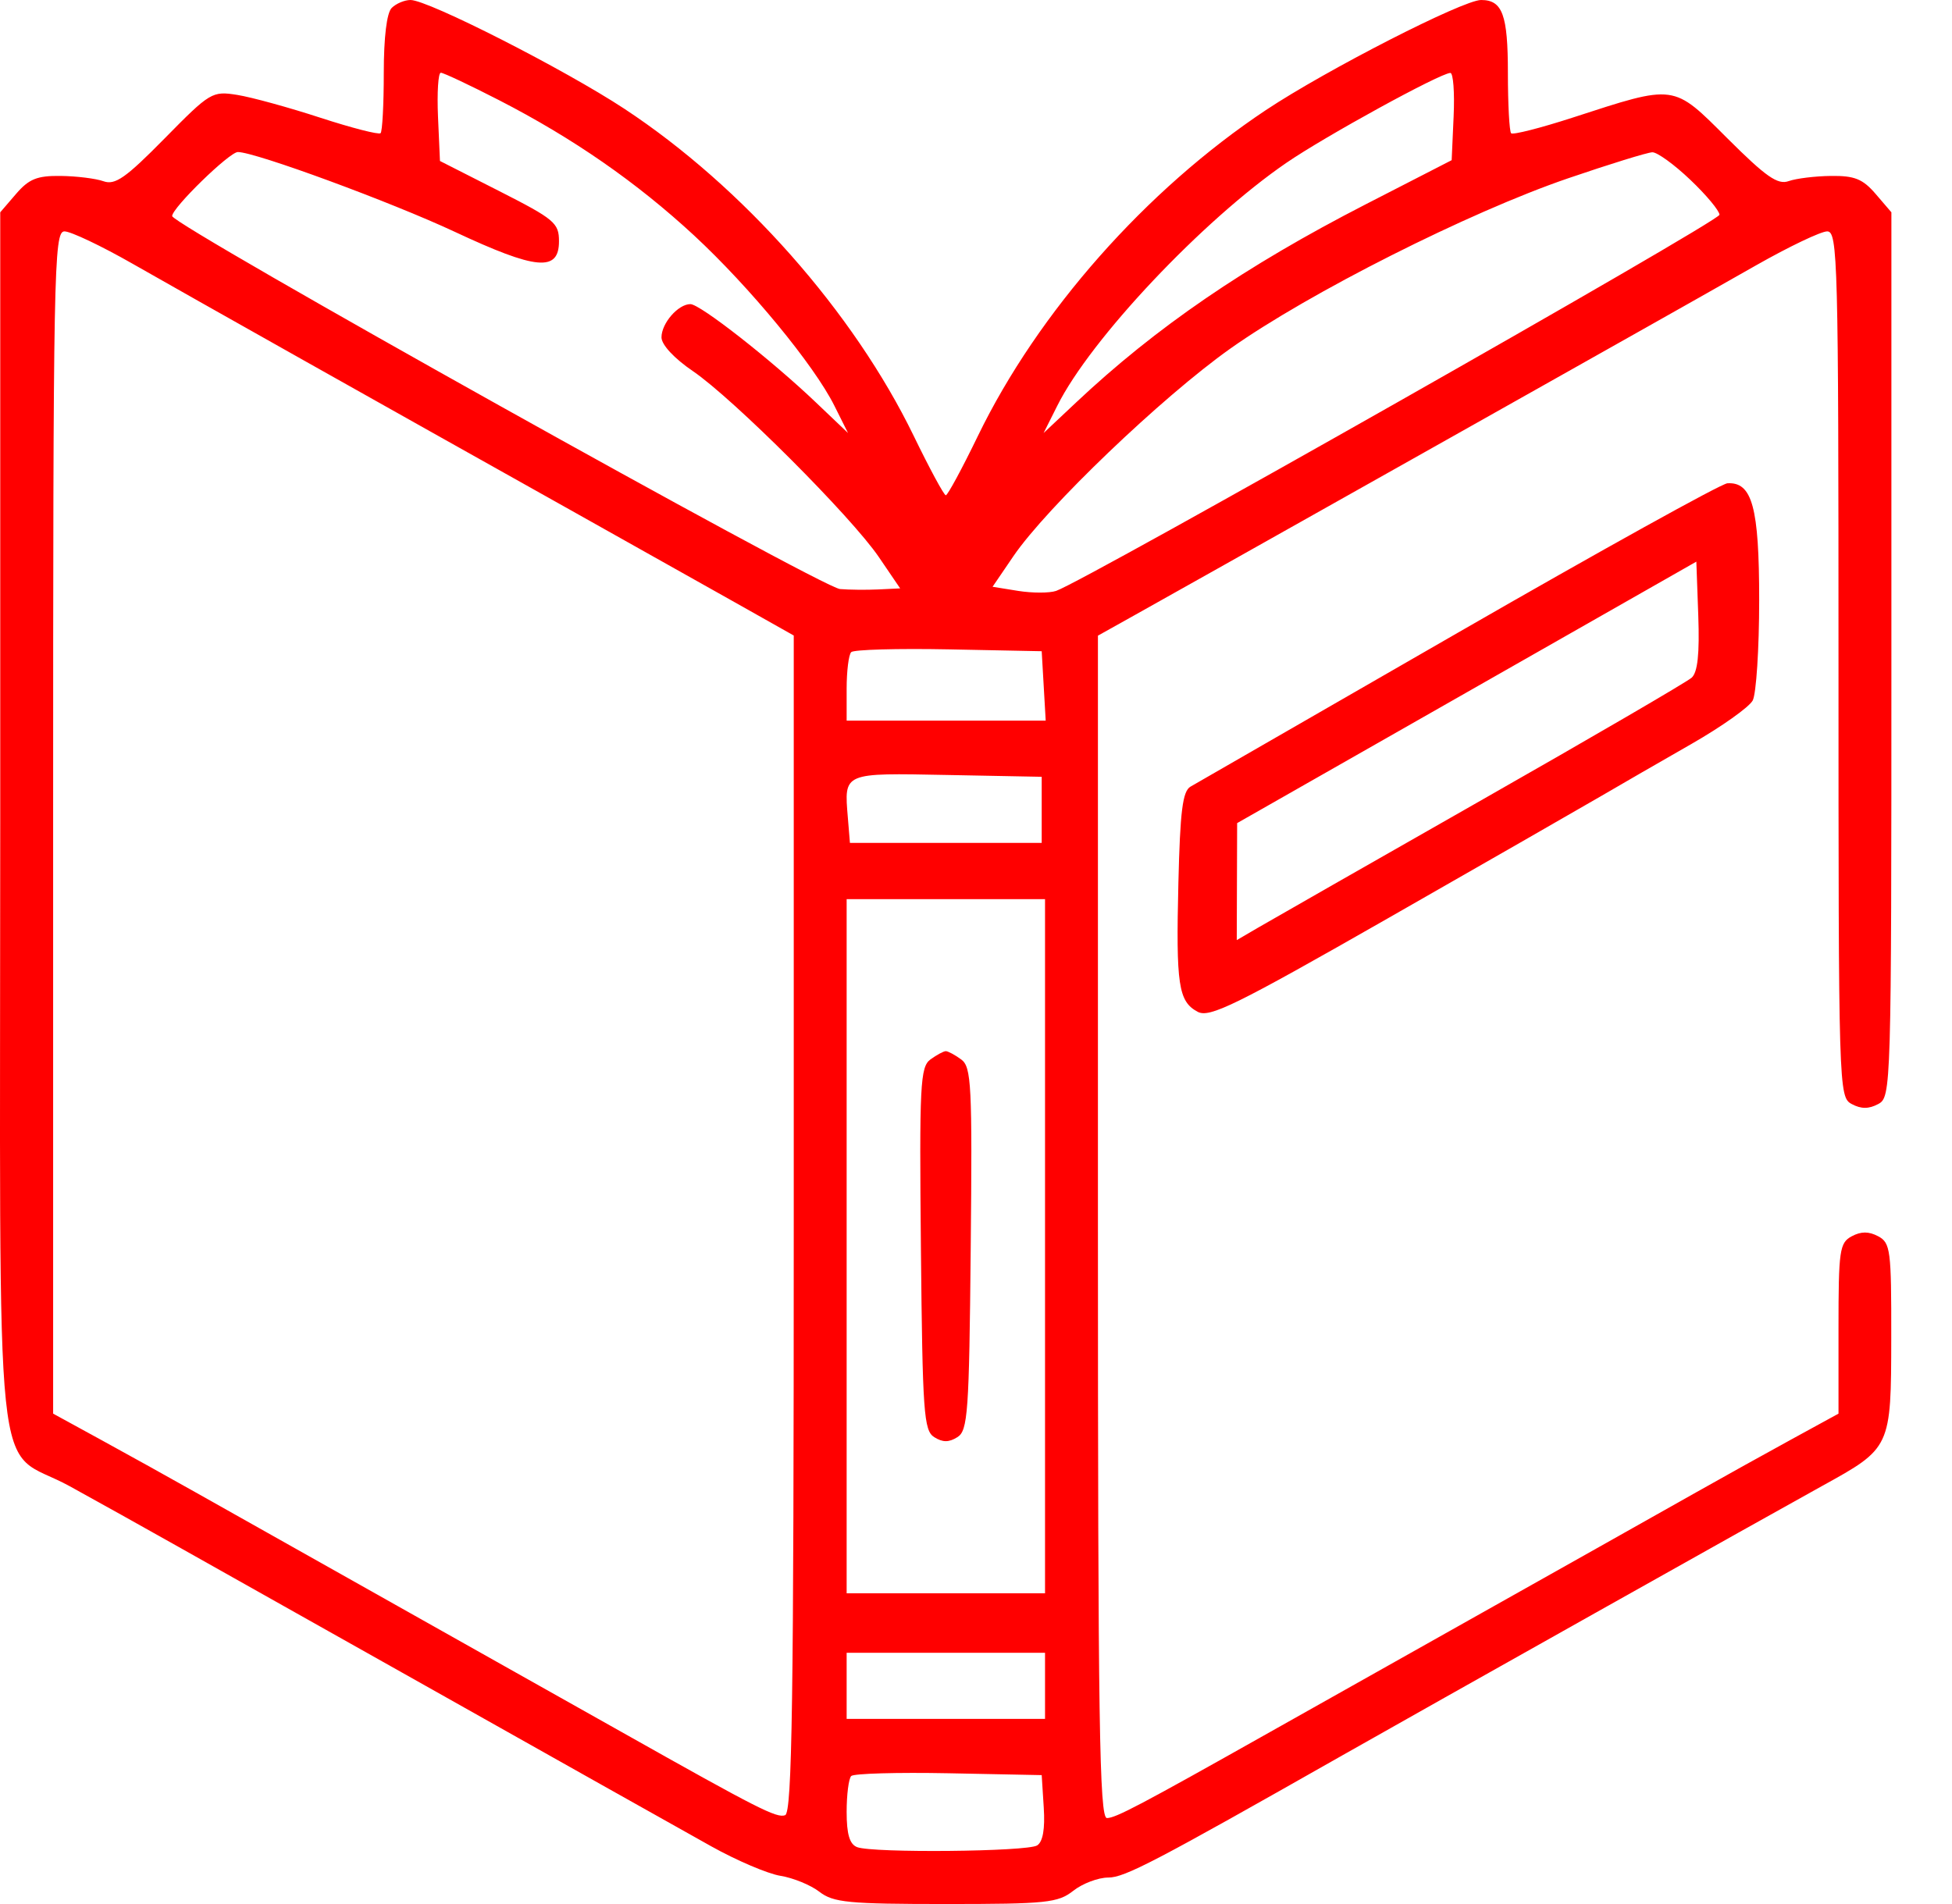 <svg width="41" height="40" viewBox="0 0 41 40" fill="none" xmlns="http://www.w3.org/2000/svg">
<path fill-rule="evenodd" clip-rule="evenodd" d="M8.227 0.167C8.123 0.271 8.061 0.785 8.061 1.532C8.061 2.192 8.031 2.761 7.994 2.798C7.958 2.834 7.388 2.688 6.728 2.473C6.067 2.257 5.283 2.042 4.984 1.994C4.456 1.91 4.416 1.934 3.456 2.91C2.641 3.738 2.418 3.894 2.175 3.808C2.013 3.75 1.607 3.7 1.274 3.696C0.779 3.69 0.608 3.759 0.337 4.074L0.005 4.46V17.284C0.005 31.955 -0.165 30.327 1.463 31.222C1.998 31.516 3.029 32.091 3.755 32.5C4.481 32.909 5.481 33.471 5.977 33.75C6.474 34.029 7.474 34.591 8.2 35C8.925 35.409 9.925 35.971 10.422 36.25C10.918 36.529 11.918 37.091 12.644 37.5C13.37 37.909 14.401 38.487 14.936 38.786C15.47 39.085 16.127 39.365 16.394 39.408C16.661 39.451 17.029 39.602 17.211 39.743C17.503 39.969 17.819 40 19.866 40C21.98 40 22.222 39.975 22.543 39.722C22.737 39.569 23.068 39.444 23.278 39.444C23.623 39.444 24.248 39.118 28.2 36.874C29.918 35.899 37.224 31.795 38.269 31.219C39.721 30.418 39.721 30.419 39.724 28.095C39.727 26.261 39.708 26.11 39.45 25.972C39.252 25.867 39.091 25.867 38.894 25.972C38.638 26.109 38.616 26.263 38.616 27.909V29.698L37.609 30.249C37.055 30.552 36.165 31.047 35.63 31.349C35.095 31.65 34.158 32.178 33.547 32.522C32.936 32.866 31.842 33.481 31.116 33.889C30.39 34.298 29.39 34.86 28.894 35.139C28.398 35.418 27.398 35.98 26.672 36.389C23.947 37.924 23.434 38.194 23.25 38.194C23.092 38.194 23.061 36.16 23.061 25.774V13.354L23.859 12.908C24.298 12.663 25.142 12.19 25.734 11.856C26.326 11.523 27.295 10.978 27.887 10.645C28.479 10.313 29.479 9.75 30.109 9.395C30.739 9.04 31.771 8.46 32.401 8.105C33.031 7.75 34.016 7.196 34.588 6.873C35.161 6.551 36.195 5.966 36.885 5.574C37.575 5.182 38.247 4.861 38.378 4.861C38.601 4.861 38.616 5.457 38.616 13.954C38.616 22.904 38.62 23.048 38.894 23.194C39.091 23.3 39.252 23.3 39.45 23.194C39.723 23.048 39.727 22.904 39.727 13.753V4.46L39.396 4.074C39.125 3.759 38.953 3.69 38.458 3.696C38.125 3.7 37.725 3.749 37.569 3.805C37.339 3.887 37.093 3.715 36.284 2.908C35.129 1.755 35.205 1.765 33.025 2.473C32.355 2.69 31.777 2.837 31.74 2.8C31.703 2.762 31.672 2.192 31.672 1.532C31.672 0.309 31.558 0 31.109 0C30.729 0 27.854 1.471 26.59 2.312C24.071 3.988 21.804 6.554 20.54 9.158C20.208 9.844 19.904 10.405 19.866 10.405C19.828 10.405 19.525 9.844 19.192 9.158C17.93 6.557 15.601 3.923 13.114 2.285C11.858 1.458 8.993 0 8.623 0C8.497 0 8.319 0.075 8.227 0.167ZM10.481 2.104C12.041 2.906 13.368 3.827 14.579 4.947C15.747 6.03 17.098 7.668 17.525 8.523L17.812 9.097L17.138 8.455C16.195 7.556 14.705 6.389 14.501 6.389C14.244 6.389 13.894 6.791 13.894 7.087C13.894 7.242 14.16 7.529 14.554 7.797C15.406 8.378 17.877 10.849 18.458 11.701L18.907 12.361L18.449 12.383C18.197 12.395 17.835 12.391 17.644 12.375C17.245 12.341 3.616 4.728 3.616 4.539C3.616 4.366 4.819 3.194 4.996 3.194C5.362 3.194 8.209 4.242 9.55 4.869C11.265 5.672 11.741 5.716 11.741 5.069C11.741 4.684 11.646 4.605 10.491 4.017L9.241 3.382L9.2 2.455C9.178 1.945 9.204 1.528 9.259 1.528C9.314 1.528 9.864 1.787 10.481 2.104ZM30.532 2.446L30.491 3.365L28.686 4.292C26.157 5.591 24.278 6.877 22.595 8.462L21.92 9.097L22.208 8.523C22.908 7.122 25.26 4.628 27.019 3.421C27.832 2.863 30.242 1.541 30.463 1.532C30.524 1.53 30.555 1.941 30.532 2.446ZM35.504 3.778C35.841 4.098 36.116 4.429 36.116 4.512C36.116 4.65 22.783 12.21 22.182 12.414C22.042 12.461 21.685 12.461 21.388 12.414L20.848 12.327L21.286 11.684C21.985 10.659 24.403 8.344 25.838 7.326C27.489 6.156 30.857 4.457 32.936 3.746C33.807 3.448 34.603 3.202 34.706 3.199C34.808 3.197 35.168 3.457 35.504 3.778ZM2.778 5.537C3.994 6.231 8.129 8.557 11.95 10.697C13.134 11.36 14.68 12.229 15.387 12.627L16.672 13.351V25.708C16.672 35.737 16.638 38.077 16.491 38.134C16.316 38.201 15.917 37.998 13.061 36.389C12.335 35.98 11.335 35.417 10.838 35.139C9.316 34.283 6.07 32.456 4.102 31.348C3.568 31.047 2.677 30.552 2.123 30.249L1.116 29.698V17.28C1.116 5.641 1.131 4.861 1.354 4.861C1.486 4.861 2.126 5.165 2.778 5.537ZM30.63 13.287C27.651 15.002 25.12 16.46 25.005 16.526C24.84 16.622 24.787 17.039 24.751 18.548C24.699 20.696 24.751 21.039 25.156 21.256C25.404 21.389 25.946 21.123 29.148 19.294C31.185 18.13 33.196 16.977 33.616 16.732C34.036 16.486 34.897 15.99 35.529 15.628C36.161 15.266 36.739 14.856 36.814 14.716C36.888 14.577 36.95 13.629 36.95 12.609C36.95 10.657 36.804 10.121 36.282 10.153C36.153 10.161 33.609 11.572 30.63 13.287ZM35.532 14.237C35.433 14.326 33.446 15.484 31.116 16.81C28.786 18.137 26.677 19.341 26.429 19.486L25.977 19.75L25.981 18.521L25.985 17.292L30.808 14.545L35.63 11.799L35.671 12.937C35.699 13.736 35.658 14.123 35.532 14.237ZM21.922 14.41L21.964 15.139H19.873H17.783V14.468C17.783 14.098 17.826 13.753 17.879 13.7C17.932 13.647 18.854 13.621 19.928 13.642L21.88 13.681L21.922 14.41ZM21.88 17.014V17.708H19.866H17.852L17.808 17.173C17.73 16.224 17.696 16.238 19.898 16.281L21.88 16.319V17.014ZM21.95 26.181V33.472H19.866H17.783V26.181V18.889H19.866H21.95V26.181ZM19.543 22.257C19.328 22.415 19.309 22.782 19.343 26.235C19.377 29.683 19.403 30.054 19.623 30.192C19.8 30.304 19.932 30.304 20.109 30.192C20.329 30.054 20.356 29.683 20.389 26.235C20.423 22.782 20.404 22.415 20.189 22.257C20.059 22.162 19.913 22.083 19.866 22.083C19.819 22.083 19.674 22.162 19.543 22.257ZM21.95 35.417V36.111H19.866H17.783V35.417V34.722H19.866H21.95V35.417ZM21.923 37.973C21.952 38.423 21.905 38.693 21.784 38.769C21.576 38.901 18.334 38.932 18.003 38.805C17.845 38.744 17.783 38.534 17.783 38.064C17.783 37.703 17.826 37.364 17.879 37.311C17.932 37.258 18.854 37.232 19.928 37.253L21.88 37.292L21.923 37.973Z" fill="#FF0000"/>
</svg>
